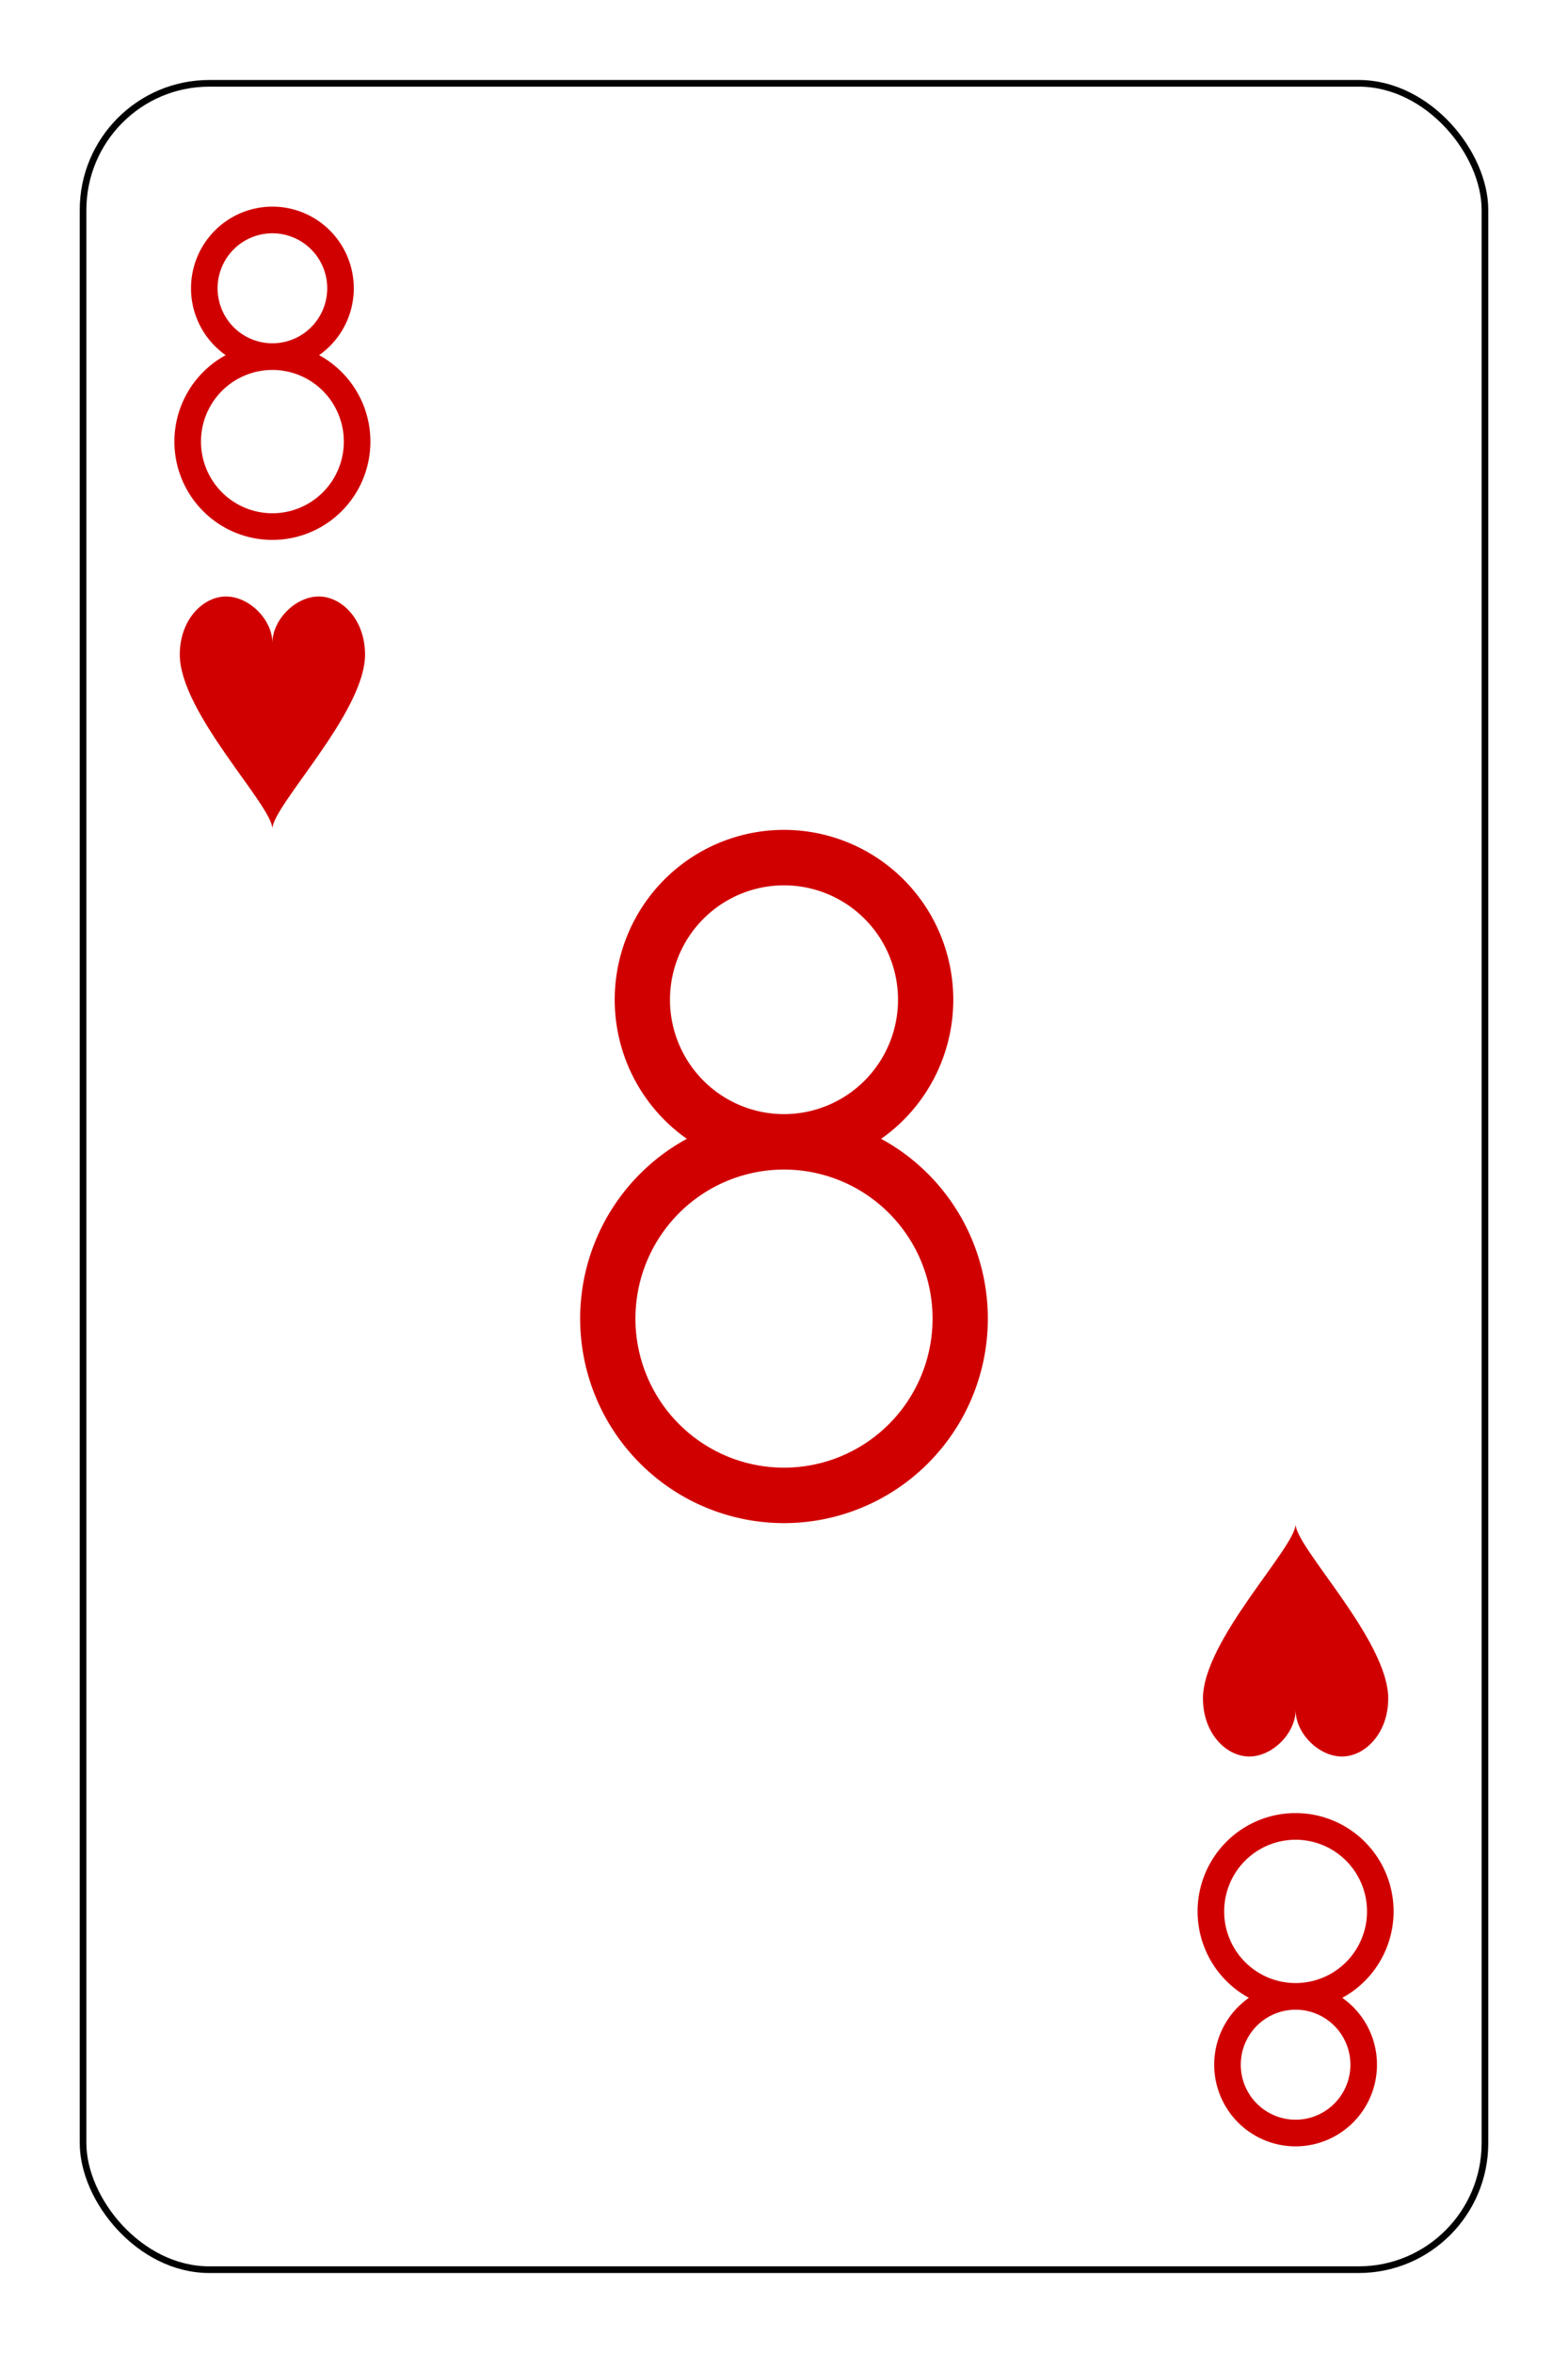 <?xml version="1.0" encoding="UTF-8" standalone="no"?>
<svg xmlns="http://www.w3.org/2000/svg" xmlns:xlink="http://www.w3.org/1999/xlink" class="card" face="8H" height="93mm" preserveAspectRatio="none" viewBox="-118 -176.5 236 353" width="62mm"><defs><symbol id="SH8" viewBox="-600 -600 1200 1200" preserveAspectRatio="xMinYMid"><path d="M0 -300C0 -400 100 -500 200 -500C300 -500 400 -400 400 -250C400 0 0 400 0 500C0 400 -400 0 -400 -250C-400 -400 -300 -500 -200 -500C-100 -500 0 -400 -0 -300Z" fill="#d10000"></path></symbol><symbol id="VH8" viewBox="-500 -500 1000 1000" preserveAspectRatio="xMinYMid"><path d="M-1 -50A205 205 0 1 1 1 -50L-1 -50A255 255 0 1 0 1 -50Z" stroke="#d10000" stroke-width="80" stroke-linecap="square" stroke-miterlimit="1.5" fill="none"></path></symbol></defs><rect x="-212" y="-329" width="424" height="658" fill="white"></rect><rect width="211" height="328" x="-105.5" y="-164" rx="19" ry="19" fill="white" stroke="black"></rect><use xlink:href="#VH8" height="50" width="50" x="-102" y="-145.5"></use><use xlink:href="#SH8" height="41.827" width="41.827" x="-97.913" y="-90.5"></use><use xlink:href="#VH8" height="104" width="104" x="-52" y="-52"></use><g transform="rotate(180)"><use xlink:href="#VH8" height="50" width="50" x="-102" y="-145.5"></use><use xlink:href="#SH8" height="41.827" width="41.827" x="-97.913" y="-90.5"></use></g></svg>
